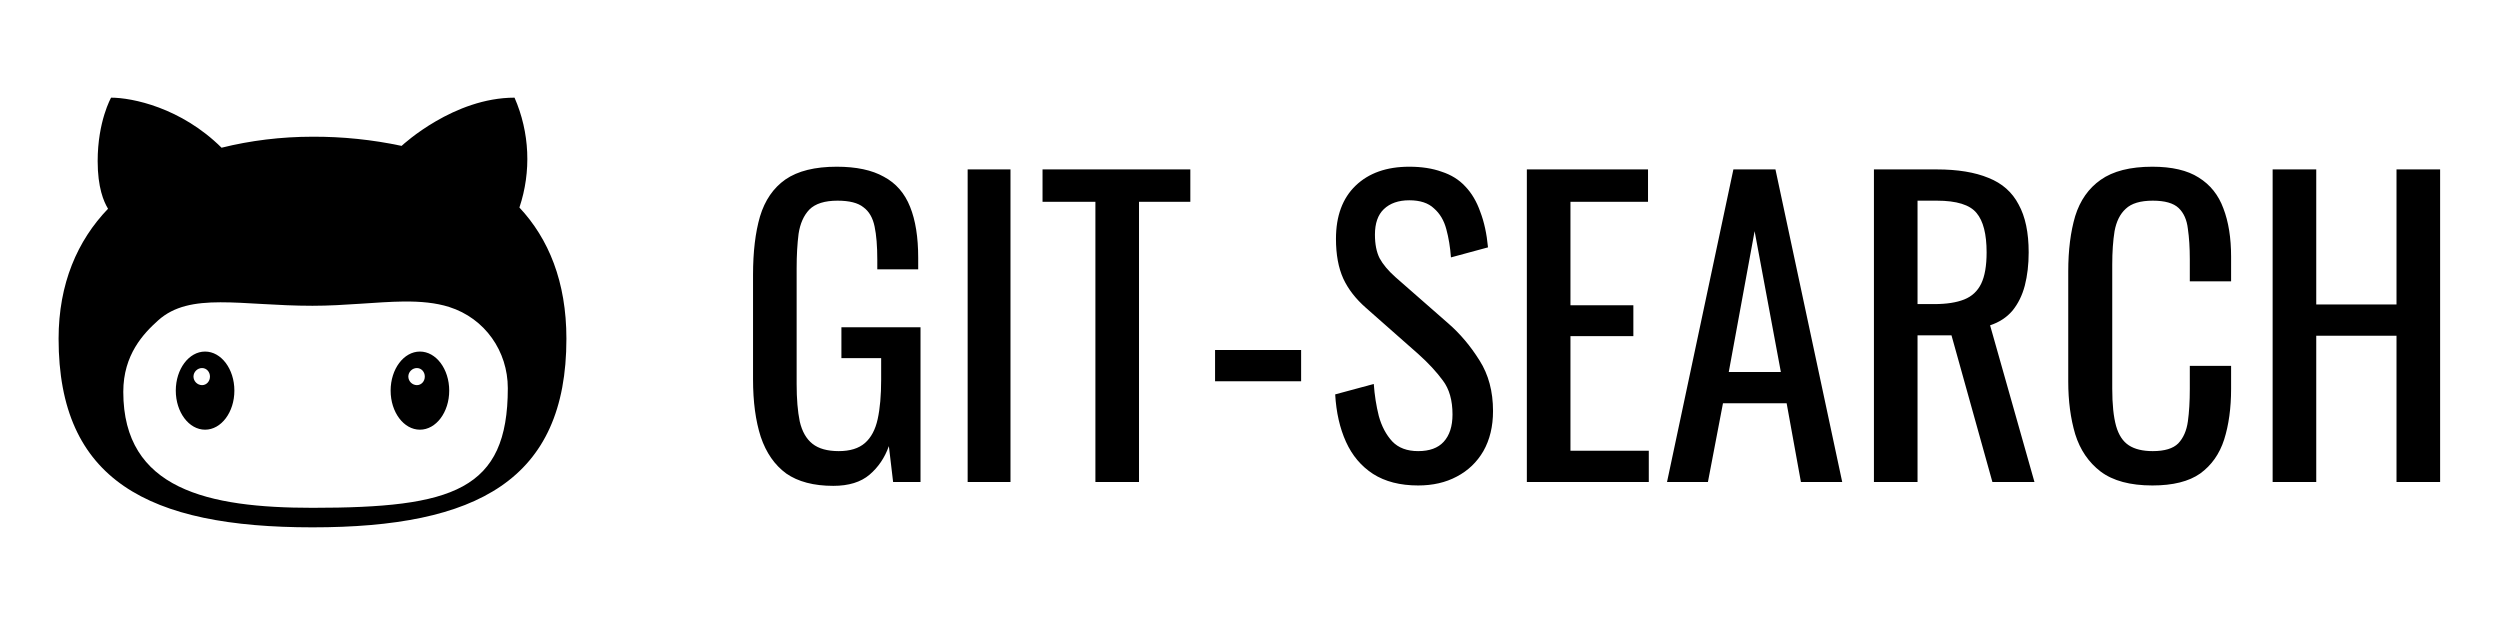 <svg width="472" height="118" viewBox="0 0 472 118" fill="none" xmlns="http://www.w3.org/2000/svg">
<path d="M157.328 91.729C153.636 91.729 150.673 90.951 148.439 89.397C146.253 87.794 144.65 85.487 143.63 82.476C142.659 79.464 142.173 75.846 142.173 71.62V51.876C142.173 47.553 142.61 43.886 143.485 40.874C144.408 37.814 146.01 35.483 148.293 33.88C150.625 32.277 153.855 31.476 157.983 31.476C161.675 31.476 164.638 32.107 166.872 33.37C169.155 34.584 170.806 36.479 171.826 39.053C172.846 41.579 173.356 44.784 173.356 48.67V50.856H165.633V49.034C165.633 46.46 165.463 44.371 165.123 42.769C164.783 41.117 164.079 39.903 163.01 39.126C161.99 38.3 160.363 37.887 158.129 37.887C155.7 37.887 153.928 38.446 152.81 39.563C151.742 40.68 151.062 42.21 150.77 44.153C150.528 46.047 150.406 48.209 150.406 50.637V72.494C150.406 75.311 150.6 77.667 150.989 79.561C151.426 81.456 152.228 82.864 153.393 83.787C154.559 84.71 156.21 85.171 158.348 85.171C160.485 85.171 162.136 84.661 163.302 83.641C164.468 82.621 165.269 81.116 165.706 79.124C166.143 77.133 166.362 74.656 166.362 71.693V67.613H158.858V61.784H173.793V91H168.62L167.819 84.224C167.042 86.41 165.828 88.207 164.176 89.616C162.525 91.024 160.242 91.729 157.328 91.729ZM182.693 91V31.986H190.78V91H182.693ZM206.812 91V38.106H196.831V31.986H224.735V38.106H215.045V91H206.812ZM229.404 71.984V66.083H245.652V71.984H229.404ZM267.748 91.656C264.348 91.656 261.507 90.927 259.224 89.47C256.99 88.013 255.29 85.997 254.124 83.423C252.958 80.849 252.278 77.861 252.084 74.461L259.37 72.494C259.515 74.583 259.831 76.599 260.317 78.541C260.851 80.484 261.701 82.087 262.867 83.35C264.033 84.564 265.66 85.171 267.748 85.171C269.885 85.171 271.488 84.589 272.557 83.423C273.674 82.209 274.233 80.484 274.233 78.25C274.233 75.579 273.625 73.441 272.411 71.839C271.197 70.187 269.667 68.536 267.821 66.884L257.913 58.141C255.97 56.441 254.537 54.596 253.614 52.604C252.691 50.564 252.23 48.063 252.23 45.1C252.23 40.777 253.468 37.426 255.945 35.046C258.423 32.666 261.798 31.476 266.073 31.476C268.404 31.476 270.444 31.791 272.193 32.423C273.99 33.006 275.471 33.929 276.637 35.191C277.851 36.454 278.798 38.057 279.478 40C280.207 41.894 280.693 44.129 280.935 46.703L273.941 48.597C273.795 46.654 273.504 44.881 273.067 43.279C272.63 41.627 271.853 40.316 270.735 39.344C269.667 38.324 268.113 37.814 266.073 37.814C264.033 37.814 262.43 38.373 261.264 39.49C260.147 40.559 259.588 42.161 259.588 44.299C259.588 46.096 259.88 47.577 260.463 48.743C261.094 49.909 262.09 51.099 263.45 52.313L273.431 61.056C275.665 62.999 277.633 65.33 279.333 68.05C281.033 70.721 281.883 73.903 281.883 77.594C281.883 80.509 281.275 83.034 280.061 85.171C278.847 87.26 277.171 88.863 275.034 89.98C272.945 91.097 270.517 91.656 267.748 91.656ZM288.269 91V31.986H311.146V38.106H296.502V57.631H308.378V63.46H296.502V85.099H311.292V91H288.269ZM314.733 91L327.264 31.986H335.206L347.81 91H340.014L337.318 76.137H325.297L322.456 91H314.733ZM326.39 70.236H336.226L331.271 43.643L326.39 70.236ZM353.798 91V31.986H365.673C369.608 31.986 372.862 32.52 375.436 33.589C378.011 34.609 379.905 36.284 381.119 38.616C382.382 40.899 383.013 43.91 383.013 47.65C383.013 49.933 382.771 52.021 382.285 53.916C381.799 55.761 381.022 57.34 379.953 58.651C378.885 59.914 377.476 60.837 375.728 61.42L384.106 91H376.165L368.442 63.314H362.031V91H353.798ZM362.031 57.413H365.163C367.495 57.413 369.389 57.121 370.846 56.539C372.303 55.956 373.372 54.96 374.052 53.551C374.732 52.143 375.072 50.176 375.072 47.65C375.072 44.201 374.441 41.724 373.178 40.219C371.915 38.664 369.413 37.887 365.673 37.887H362.031V57.413ZM406.368 91.656C402.191 91.656 398.937 90.781 396.605 89.033C394.322 87.284 392.72 84.929 391.797 81.966C390.922 79.003 390.485 75.7 390.485 72.057V51.22C390.485 47.237 390.922 43.764 391.797 40.801C392.72 37.839 394.322 35.556 396.605 33.953C398.937 32.301 402.191 31.476 406.368 31.476C410.06 31.476 412.974 32.156 415.111 33.516C417.297 34.876 418.851 36.819 419.774 39.344C420.745 41.87 421.231 44.906 421.231 48.451V53.114H413.435V48.961C413.435 46.776 413.314 44.857 413.071 43.206C412.877 41.506 412.294 40.194 411.322 39.271C410.351 38.349 408.724 37.887 406.441 37.887C404.11 37.887 402.41 38.397 401.341 39.417C400.272 40.389 399.568 41.797 399.228 43.643C398.937 45.44 398.791 47.553 398.791 49.981V73.369C398.791 76.331 399.034 78.687 399.52 80.436C400.005 82.136 400.807 83.35 401.924 84.079C403.041 84.807 404.547 85.171 406.441 85.171C408.675 85.171 410.278 84.686 411.25 83.714C412.221 82.694 412.828 81.31 413.071 79.561C413.314 77.813 413.435 75.773 413.435 73.441V69.07H421.231V73.441C421.231 77.036 420.794 80.217 419.92 82.986C419.045 85.706 417.54 87.843 415.402 89.397C413.265 90.903 410.254 91.656 406.368 91.656ZM429.074 91V31.986H437.307V57.486H452.461V31.986H460.694V91H452.461V63.387H437.307V91H429.074Z" fill="black"/>
<path d="M20.974 18.438C20.974 18.438 18.438 22.888 18.438 30.422C18.438 35.418 19.577 38.055 20.396 39.412C14.639 45.401 11.062 53.524 11.062 63.952C11.062 90.661 27.988 99.562 59 99.562C90.012 99.562 106.938 90.661 106.938 63.956C106.938 53.166 103.567 45.058 98.065 39.18C100.34 32.39 100.011 24.998 97.144 18.438C85.705 18.438 76.169 27.225 75.822 27.542C70.293 26.366 64.653 25.787 59 25.812C53.082 25.812 47.274 26.532 41.831 27.889C34.168 20.289 24.92 18.438 20.974 18.438ZM76.287 56.928C79.396 56.898 82.279 57.156 84.812 57.96C91.568 60.11 95.875 66.316 95.875 73.289C95.875 92.589 85.517 95.875 59 95.875C39.294 95.875 23.276 92.405 23.276 73.979C23.276 66.95 27.096 62.975 29.847 60.497C35.894 55.054 45.445 57.731 59 57.731C65.165 57.731 71.084 56.983 76.287 56.924V56.928ZM38.719 66.375C35.666 66.375 33.188 69.675 33.188 73.75C33.188 77.825 35.666 81.125 38.719 81.125C41.772 81.125 44.25 77.825 44.25 73.75C44.25 69.675 41.772 66.375 38.719 66.375ZM79.281 66.375C76.228 66.375 73.75 69.675 73.75 73.75C73.75 77.825 76.228 81.125 79.281 81.125C82.335 81.125 84.812 77.825 84.812 73.75C84.812 69.675 82.335 66.375 79.281 66.375ZM38.144 69.487C39.006 69.487 39.641 70.221 39.641 71.099C39.641 71.98 39.006 72.714 38.144 72.714C37.717 72.708 37.309 72.536 37.008 72.234C36.706 71.933 36.534 71.525 36.528 71.099C36.528 70.221 37.277 69.487 38.144 69.487ZM78.706 69.487C79.569 69.487 80.203 70.221 80.203 71.099C80.203 71.98 79.569 72.714 78.706 72.714C78.279 72.708 77.872 72.536 77.57 72.234C77.269 71.933 77.097 71.525 77.091 71.099C77.091 70.221 77.839 69.487 78.706 69.487Z" fill="black"/>
</svg>
